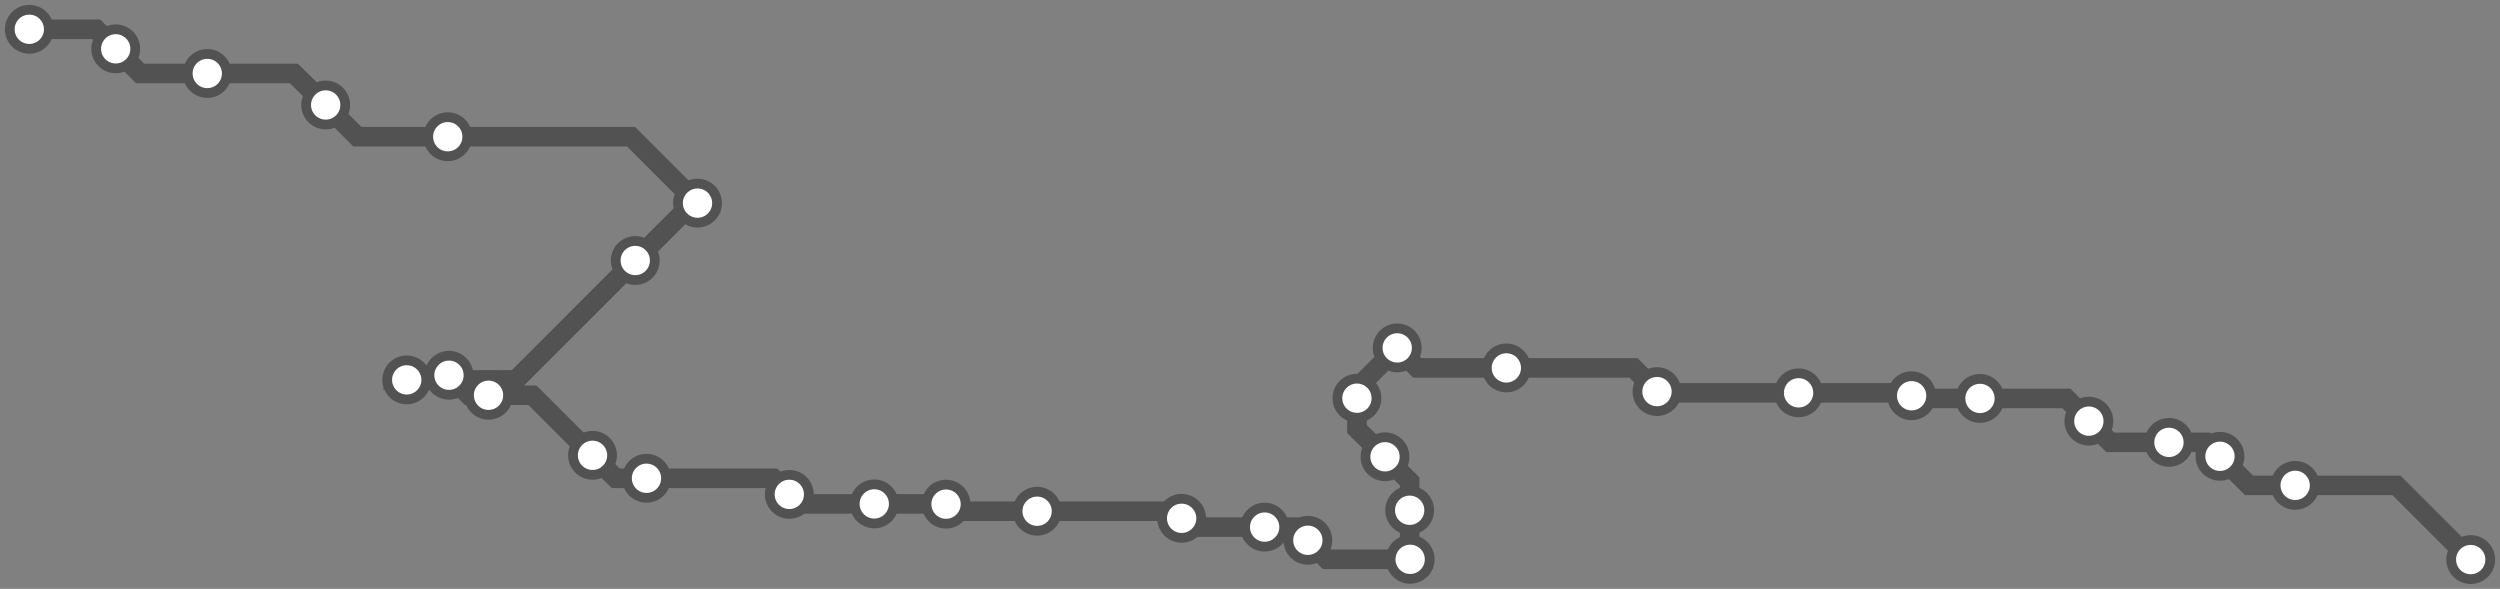 <svg width="1024.0" height="241.2" xmlns="http://www.w3.org/2000/svg">
<rect width="100%" height="100%" fill="#808080" stroke="none"/>
<path d="M1012.0 229.2 L981.6 198.8 L940.1 198.8 L921.2 198.8 L909.3 186.9 L903.6 181.2 L888.4 181.2 L864.4 181.2 L855.6 172.5 L846.4 163.2 L811.0 163.2 L784.2 163.2 L783.0 162.1 L781.9 160.9 L736.7 160.9 L679.3 160.9 L678.7 160.4 L669.1 150.7 L617.0 150.7 L580.5 150.7 L572.3 142.5 L555.8 159.0 L555.8 163.1 L555.8 175.7 L567.3 187.1 L577.4 197.2 L577.4 209.0 L577.4 228.9 L577.6 229.1 L543.5 229.1 L535.7 221.3 L530.2 215.9 L518.0 215.9 L487.5 215.9 L484.0 212.3 L481.1 209.4 L424.8 209.4 L390.4 209.4 L387.5 206.5 L387.4 206.4 L358.1 206.4 L327.2 206.4 L323.3 202.5 L316.7 195.9 L264.8 195.9 L252.2 195.9 L242.7 186.5 L218.1 161.9 L200.1 161.9 L192.1 161.9 L183.9 153.7 L168.6 153.7 L166.6 155.6 L211.3 155.6 L260.2 106.7 L283.7 83.2 L285.7 83.2 L258.5 56.0 L183.4 56.0 L146.4 56.0 L133.4 43.0 L120.4 30.1 L84.9 30.1 L57.4 30.1 L47.4 20.0 L39.4 12.0 L12.0 12.0 " />
<circle cx="1012.0" cy="229.2" r="8" />
<circle cx="940.1" cy="198.8" r="8" />
<circle cx="909.3" cy="186.9" r="8" />
<circle cx="888.4" cy="181.2" r="8" />
<circle cx="855.6" cy="172.5" r="8" />
<circle cx="811.0" cy="163.2" r="8" />
<circle cx="783.0" cy="162.1" r="8" />
<circle cx="736.7" cy="160.9" r="8" />
<circle cx="678.7" cy="160.4" r="8" />
<circle cx="617.0" cy="150.7" r="8" />
<circle cx="572.3" cy="142.5" r="8" />
<circle cx="555.8" cy="163.1" r="8" />
<circle cx="567.3" cy="187.1" r="8" />
<circle cx="577.4" cy="209.0" r="8" />
<circle cx="577.6" cy="229.1" r="8" />
<circle cx="535.7" cy="221.3" r="8" />
<circle cx="518.0" cy="215.9" r="8" />
<circle cx="484.0" cy="212.3" r="8" />
<circle cx="424.8" cy="209.4" r="8" />
<circle cx="387.5" cy="206.5" r="8" />
<circle cx="358.1" cy="206.4" r="8" />
<circle cx="323.3" cy="202.5" r="8" />
<circle cx="264.8" cy="195.9" r="8" />
<circle cx="242.7" cy="186.5" r="8" />
<circle cx="200.1" cy="161.9" r="8" />
<circle cx="183.9" cy="153.7" r="8" />
<circle cx="166.6" cy="155.6" r="8" />
<circle cx="260.2" cy="106.7" r="8" />
<circle cx="285.7" cy="83.2" r="8" />
<circle cx="183.4" cy="56.0" r="8" />
<circle cx="133.4" cy="43.0" r="8" />
<circle cx="84.9" cy="30.1" r="8" />
<circle cx="47.4" cy="20.0" r="8" />
<circle cx="12.0" cy="12.0" r="8" />
<style>
circle {
fill: white;
stroke: #525252;
stroke-width: 4;
}
path {
fill: none;
stroke: #525252;
stroke-width: 8;
}</style>
</svg>